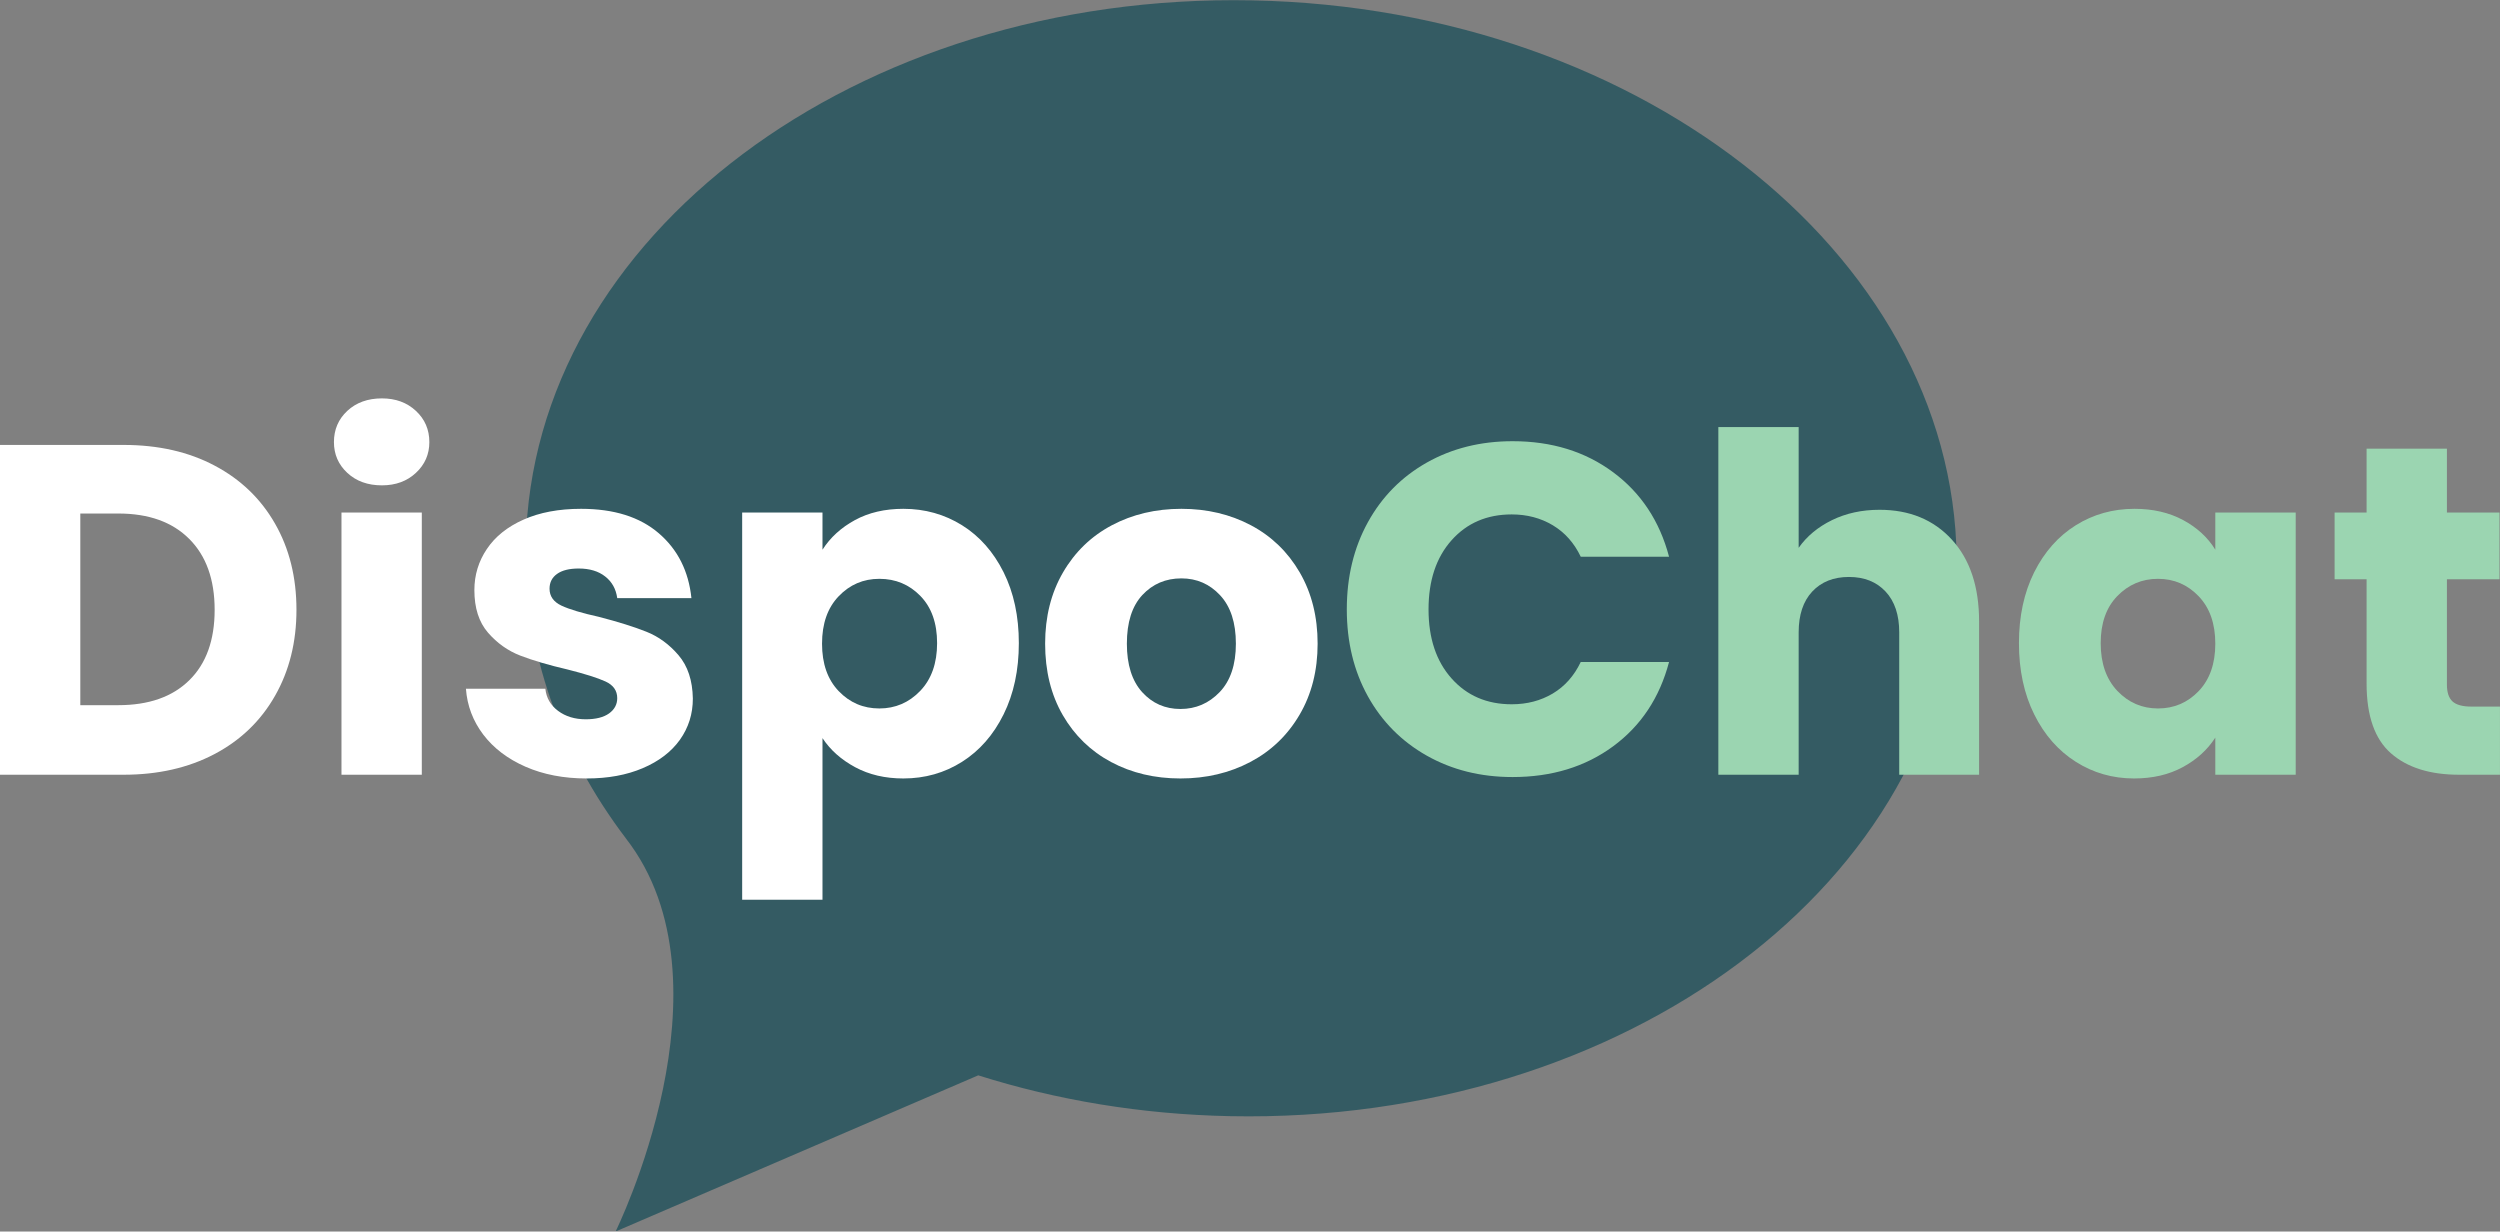 <svg xmlns="http://www.w3.org/2000/svg" xmlns:xlink="http://www.w3.org/1999/xlink" zoomAndPan="magnify" preserveAspectRatio="xMidYMid meet" version="1.0" viewBox="252.02 160 522.81 257.54"><rect x="252.02" y="160" width="522.81" height="257.54" fill="#808080" stroke="none"/><defs><g/><clipPath id="d84f9e546d"><path d="M 361.543 160 L 662 160 L 662 417.414 L 361.543 417.414 Z M 361.543 160 " clip-rule="nonzero"/></clipPath><clipPath id="46062010be"><path d="M 424.293 226.77 L 627.898 226.77 L 627.898 339.344 L 424.293 339.344 Z M 424.293 226.77 " clip-rule="nonzero"/></clipPath><clipPath id="8918509688"><path d="M 525.891 226.77 C 469.777 226.77 424.293 251.969 424.293 283.059 C 424.293 314.145 469.777 339.344 525.891 339.344 C 582 339.344 627.484 314.145 627.484 283.059 C 627.484 251.969 582 226.77 525.891 226.77 Z M 525.891 226.77 " clip-rule="nonzero"/></clipPath></defs><g clip-path="url(#d84f9e546d)"><path fill="#345b63" d="M 570.492 295.277 C 560.312 295.277 552.062 287.023 552.062 276.848 C 552.062 266.668 560.312 258.414 570.492 258.414 C 580.672 258.414 588.922 266.668 588.922 276.848 C 588.922 287.023 580.672 295.277 570.492 295.277 Z M 509.059 295.277 C 498.879 295.277 490.629 287.023 490.629 276.848 C 490.629 266.668 498.879 258.414 509.059 258.414 C 519.238 258.414 527.488 266.668 527.488 276.848 C 527.488 287.023 519.238 295.277 509.059 295.277 Z M 447.625 295.277 C 437.445 295.277 429.191 287.023 429.191 276.848 C 429.191 266.668 437.445 258.414 447.625 258.414 C 457.805 258.414 466.055 266.668 466.055 276.848 C 466.055 287.023 457.805 295.277 447.625 295.277 Z M 513.887 160.078 C 431.262 158.449 363.246 209.363 361.977 273.797 C 361.535 296.199 369.227 317.285 382.91 335.328 L 382.906 335.328 C 406.441 365.562 380.754 417.539 380.754 417.539 L 456.59 384.879 C 472.93 390.043 490.684 393.051 509.289 393.418 C 591.914 395.047 659.926 344.133 661.195 279.695 C 662.469 215.258 596.516 161.707 513.887 160.078 " fill-opacity="1" fill-rule="evenodd"/></g><g clip-path="url(#46062010be)"><g clip-path="url(#8918509688)"><path fill="#345b63" d="M 424.293 226.77 L 627.457 226.77 L 627.457 339.344 L 424.293 339.344 Z M 424.293 226.77 " fill-opacity="1" fill-rule="nonzero"/></g></g><g fill="#ffffff" fill-opacity="1"><g transform="translate(245.923, 322.015)"><g><path d="M 31.938 -68.969 C 39.207 -68.969 45.555 -67.523 50.984 -64.641 C 56.422 -61.766 60.629 -57.723 63.609 -52.516 C 66.598 -47.305 68.094 -41.297 68.094 -34.484 C 68.094 -27.734 66.598 -21.738 63.609 -16.5 C 60.629 -11.258 56.406 -7.195 50.938 -4.312 C 45.469 -1.438 39.133 0 31.938 0 L 6.094 0 L 6.094 -68.969 Z M 30.844 -14.547 C 37.195 -14.547 42.141 -16.281 45.672 -19.75 C 49.211 -23.219 50.984 -28.129 50.984 -34.484 C 50.984 -40.836 49.211 -45.781 45.672 -49.312 C 42.141 -52.852 37.195 -54.625 30.844 -54.625 L 22.891 -54.625 L 22.891 -14.547 Z M 30.844 -14.547 "/></g></g></g><g fill="#ffffff" fill-opacity="1"><g transform="translate(317.338, 322.015)"><g><path d="M 14.547 -60.516 C 11.598 -60.516 9.188 -61.383 7.312 -63.125 C 5.445 -64.863 4.516 -67.008 4.516 -69.562 C 4.516 -72.176 5.445 -74.352 7.312 -76.094 C 9.188 -77.832 11.598 -78.703 14.547 -78.703 C 17.422 -78.703 19.789 -77.832 21.656 -76.094 C 23.531 -74.352 24.469 -72.176 24.469 -69.562 C 24.469 -67.008 23.531 -64.863 21.656 -63.125 C 19.789 -61.383 17.422 -60.516 14.547 -60.516 Z M 22.891 -54.828 L 22.891 0 L 6.094 0 L 6.094 -54.828 Z M 22.891 -54.828 "/></g></g></g><g fill="#ffffff" fill-opacity="1"><g transform="translate(346.317, 322.015)"><g><path d="M 28.391 0.781 C 23.609 0.781 19.348 -0.035 15.609 -1.672 C 11.879 -3.305 8.93 -5.547 6.766 -8.391 C 4.609 -11.242 3.398 -14.441 3.141 -17.984 L 19.75 -17.984 C 19.945 -16.078 20.832 -14.535 22.406 -13.359 C 23.977 -12.18 25.91 -11.594 28.203 -11.594 C 30.297 -11.594 31.914 -12 33.062 -12.812 C 34.207 -13.633 34.781 -14.703 34.781 -16.016 C 34.781 -17.586 33.961 -18.75 32.328 -19.5 C 30.691 -20.25 28.035 -21.086 24.359 -22.016 C 20.43 -22.93 17.156 -23.895 14.531 -24.906 C 11.914 -25.914 9.656 -27.52 7.75 -29.719 C 5.852 -31.914 4.906 -34.879 4.906 -38.609 C 4.906 -41.754 5.773 -44.617 7.516 -47.203 C 9.254 -49.797 11.805 -51.844 15.172 -53.344 C 18.547 -54.852 22.562 -55.609 27.219 -55.609 C 34.094 -55.609 39.508 -53.906 43.469 -50.5 C 47.438 -47.094 49.711 -42.57 50.297 -36.938 L 34.781 -36.938 C 34.52 -38.844 33.68 -40.348 32.266 -41.453 C 30.859 -42.566 29.008 -43.125 26.719 -43.125 C 24.758 -43.125 23.254 -42.75 22.203 -42 C 21.148 -41.25 20.625 -40.219 20.625 -38.906 C 20.625 -37.332 21.457 -36.148 23.125 -35.359 C 24.801 -34.578 27.41 -33.797 30.953 -33.016 C 35.016 -31.961 38.32 -30.926 40.875 -29.906 C 43.426 -28.895 45.664 -27.258 47.594 -25 C 49.531 -22.738 50.531 -19.711 50.594 -15.922 C 50.594 -12.711 49.691 -9.844 47.891 -7.312 C 46.086 -4.789 43.5 -2.812 40.125 -1.375 C 36.758 0.062 32.848 0.781 28.391 0.781 Z M 28.391 0.781 "/></g></g></g><g fill="#ffffff" fill-opacity="1"><g transform="translate(401.131, 322.015)"><g><path d="M 22.891 -47.062 C 24.523 -49.613 26.785 -51.676 29.672 -53.25 C 32.555 -54.82 35.93 -55.609 39.797 -55.609 C 44.316 -55.609 48.41 -54.461 52.078 -52.172 C 55.742 -49.879 58.641 -46.602 60.766 -42.344 C 62.891 -38.082 63.953 -33.141 63.953 -27.516 C 63.953 -21.879 62.891 -16.914 60.766 -12.625 C 58.641 -8.332 55.742 -5.023 52.078 -2.703 C 48.41 -0.379 44.316 0.781 39.797 0.781 C 35.992 0.781 32.633 -0.004 29.719 -1.578 C 26.801 -3.148 24.523 -5.176 22.891 -7.656 L 22.891 26.141 L 6.094 26.141 L 6.094 -54.828 L 22.891 -54.828 Z M 46.859 -27.516 C 46.859 -31.703 45.695 -34.988 43.375 -37.375 C 41.051 -39.77 38.188 -40.969 34.781 -40.969 C 31.438 -40.969 28.602 -39.754 26.281 -37.328 C 23.957 -34.91 22.797 -31.602 22.797 -27.406 C 22.797 -23.219 23.957 -19.91 26.281 -17.484 C 28.602 -15.066 31.438 -13.859 34.781 -13.859 C 38.125 -13.859 40.973 -15.082 43.328 -17.531 C 45.68 -19.988 46.859 -23.316 46.859 -27.516 Z M 46.859 -27.516 "/></g></g></g><g fill="#ffffff" fill-opacity="1"><g transform="translate(467.832, 322.015)"><g><path d="M 31.047 0.781 C 25.672 0.781 20.836 -0.363 16.547 -2.656 C 12.266 -4.945 8.895 -8.219 6.438 -12.469 C 3.977 -16.727 2.75 -21.707 2.75 -27.406 C 2.75 -33.039 3.992 -38.004 6.484 -42.297 C 8.973 -46.586 12.379 -49.879 16.703 -52.172 C 21.023 -54.461 25.875 -55.609 31.25 -55.609 C 36.613 -55.609 41.457 -54.461 45.781 -52.172 C 50.102 -49.879 53.508 -46.586 56 -42.297 C 58.488 -38.004 59.734 -33.039 59.734 -27.406 C 59.734 -21.781 58.473 -16.82 55.953 -12.531 C 53.43 -8.238 49.992 -4.945 45.641 -2.656 C 41.285 -0.363 36.422 0.781 31.047 0.781 Z M 31.047 -13.75 C 34.254 -13.75 36.988 -14.926 39.25 -17.281 C 41.508 -19.645 42.641 -23.02 42.641 -27.406 C 42.641 -31.801 41.539 -35.176 39.344 -37.531 C 37.156 -39.883 34.457 -41.062 31.25 -41.062 C 27.969 -41.062 25.242 -39.898 23.078 -37.578 C 20.922 -35.254 19.844 -31.863 19.844 -27.406 C 19.844 -23.02 20.906 -19.645 23.031 -17.281 C 25.164 -14.926 27.836 -13.75 31.047 -13.75 Z M 31.047 -13.75 "/></g></g></g><g fill="#9bd5b1" fill-opacity="1"><g transform="translate(530.418, 322.015)"><g><path d="M 3.25 -34.578 C 3.25 -41.391 4.719 -47.461 7.656 -52.797 C 10.602 -58.141 14.711 -62.301 19.984 -65.281 C 25.266 -68.258 31.242 -69.75 37.922 -69.75 C 46.109 -69.75 53.113 -67.586 58.938 -63.266 C 64.77 -58.941 68.672 -53.051 70.641 -45.594 L 52.172 -45.594 C 50.797 -48.469 48.848 -50.66 46.328 -52.172 C 43.805 -53.68 40.941 -54.438 37.734 -54.438 C 32.555 -54.438 28.363 -52.633 25.156 -49.031 C 21.945 -45.426 20.344 -40.609 20.344 -34.578 C 20.344 -28.555 21.945 -23.742 25.156 -20.141 C 28.363 -16.535 32.555 -14.734 37.734 -14.734 C 40.941 -14.734 43.805 -15.484 46.328 -16.984 C 48.848 -18.492 50.797 -20.691 52.172 -23.578 L 70.641 -23.578 C 68.672 -16.109 64.77 -10.227 58.938 -5.938 C 53.113 -1.656 46.109 0.484 37.922 0.484 C 31.242 0.484 25.266 -1.004 19.984 -3.984 C 14.711 -6.961 10.602 -11.102 7.656 -16.406 C 4.719 -21.707 3.25 -27.766 3.25 -34.578 Z M 3.25 -34.578 "/></g></g></g><g fill="#9bd5b1" fill-opacity="1"><g transform="translate(605.272, 322.015)"><g><path d="M 39.797 -55.406 C 46.078 -55.406 51.117 -53.328 54.922 -49.172 C 58.723 -45.016 60.625 -39.301 60.625 -32.031 L 60.625 0 L 43.922 0 L 43.922 -29.766 C 43.922 -33.43 42.969 -36.281 41.062 -38.312 C 39.164 -40.344 36.613 -41.359 33.406 -41.359 C 30.195 -41.359 27.641 -40.344 25.734 -38.312 C 23.836 -36.281 22.891 -33.43 22.891 -29.766 L 22.891 0 L 6.094 0 L 6.094 -72.703 L 22.891 -72.703 L 22.891 -47.453 C 24.598 -49.879 26.926 -51.812 29.875 -53.25 C 32.82 -54.688 36.129 -55.406 39.797 -55.406 Z M 39.797 -55.406 "/></g></g></g><g fill="#9bd5b1" fill-opacity="1"><g transform="translate(671.481, 322.015)"><g><path d="M 2.75 -27.516 C 2.75 -33.141 3.812 -38.082 5.938 -42.344 C 8.07 -46.602 10.973 -49.879 14.641 -52.172 C 18.305 -54.461 22.398 -55.609 26.922 -55.609 C 30.785 -55.609 34.176 -54.82 37.094 -53.25 C 40.008 -51.676 42.25 -49.613 43.812 -47.062 L 43.812 -54.828 L 60.625 -54.828 L 60.625 0 L 43.812 0 L 43.812 -7.766 C 42.176 -5.211 39.898 -3.148 36.984 -1.578 C 34.078 -0.004 30.691 0.781 26.828 0.781 C 22.367 0.781 18.305 -0.379 14.641 -2.703 C 10.973 -5.023 8.07 -8.332 5.938 -12.625 C 3.812 -16.914 2.75 -21.879 2.75 -27.516 Z M 43.812 -27.406 C 43.812 -31.602 42.648 -34.91 40.328 -37.328 C 38.004 -39.754 35.172 -40.969 31.828 -40.969 C 28.492 -40.969 25.66 -39.77 23.328 -37.375 C 21.004 -34.988 19.844 -31.703 19.844 -27.516 C 19.844 -23.316 21.004 -19.988 23.328 -17.531 C 25.66 -15.082 28.492 -13.859 31.828 -13.859 C 35.172 -13.859 38.004 -15.066 40.328 -17.484 C 42.648 -19.91 43.812 -23.219 43.812 -27.406 Z M 43.812 -27.406 "/></g></g></g><g fill="#9bd5b1" fill-opacity="1"><g transform="translate(738.181, 322.015)"><g><path d="M 36.641 -14.25 L 36.641 0 L 28.094 0 C 22.008 0 17.266 -1.488 13.859 -4.469 C 10.453 -7.445 8.75 -12.312 8.75 -19.062 L 8.75 -40.875 L 2.062 -40.875 L 2.062 -54.828 L 8.75 -54.828 L 8.75 -68.188 L 25.547 -68.188 L 25.547 -54.828 L 36.547 -54.828 L 36.547 -40.875 L 25.547 -40.875 L 25.547 -18.859 C 25.547 -17.223 25.938 -16.047 26.719 -15.328 C 27.508 -14.609 28.82 -14.25 30.656 -14.25 Z M 36.641 -14.25 "/></g></g></g></svg>